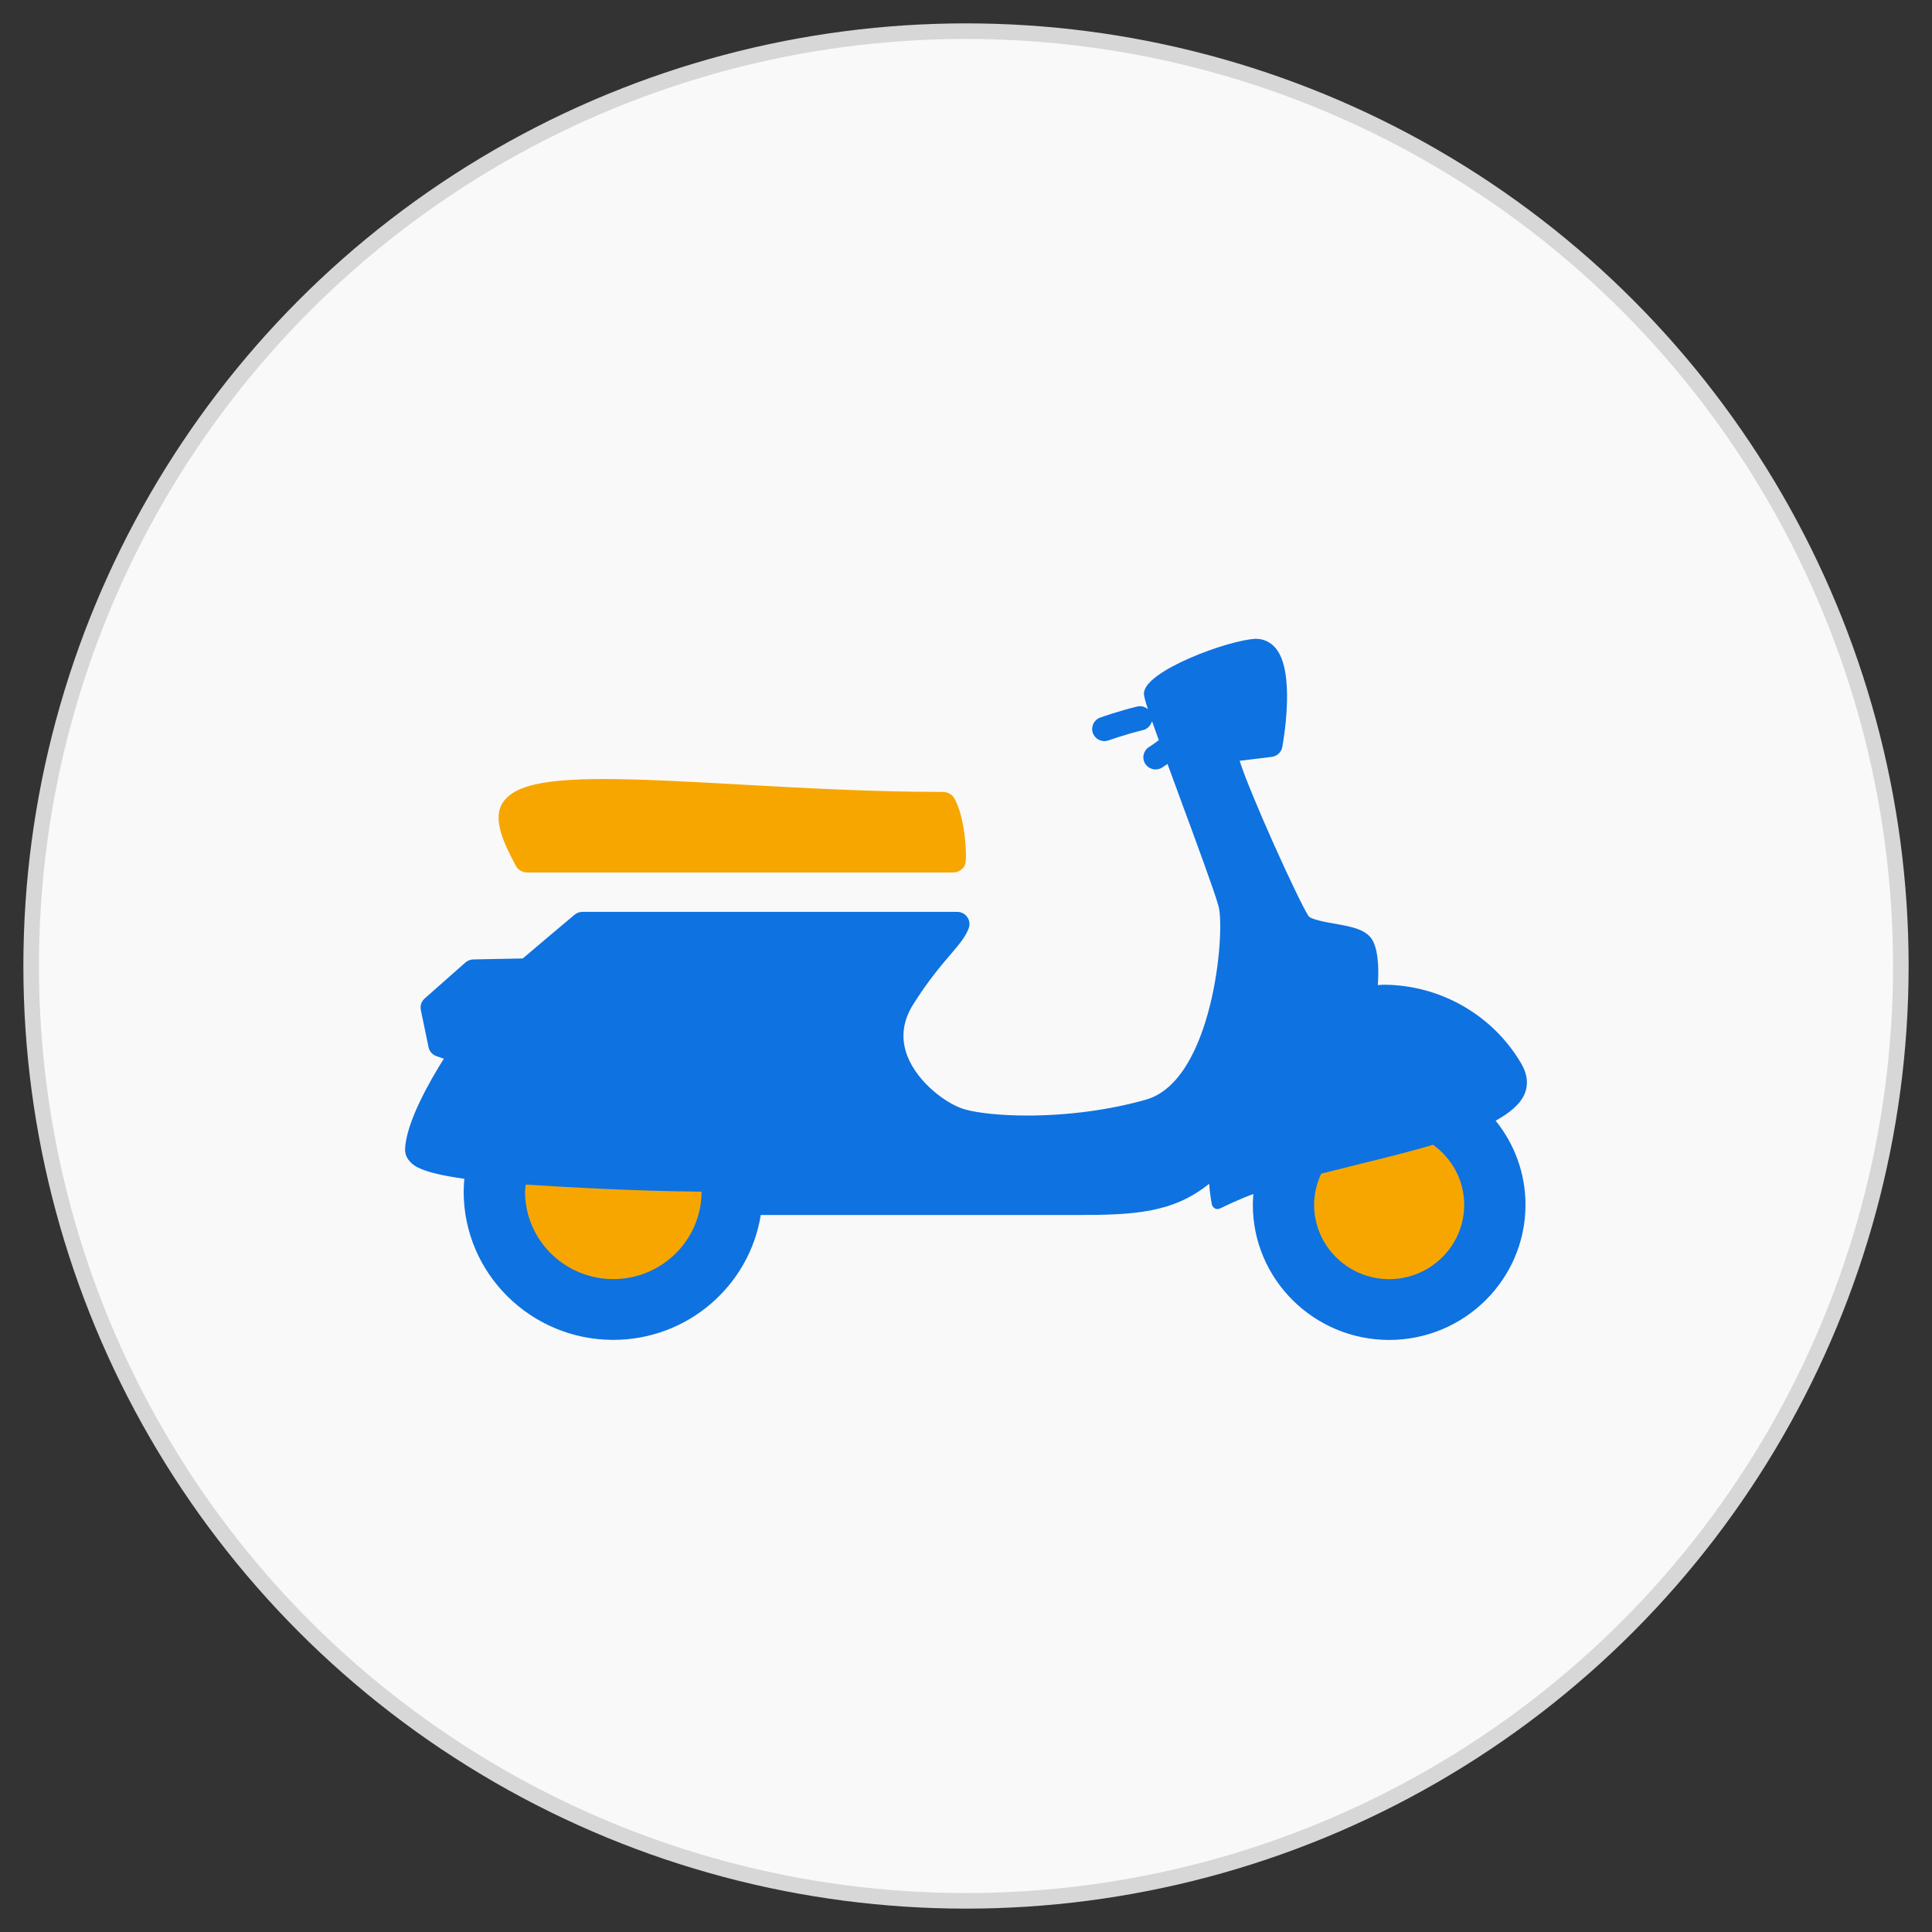 <?xml version="1.0" encoding="UTF-8"?>
<svg width="62px" height="62px" viewBox="0 0 62 62" version="1.1" xmlns="http://www.w3.org/2000/svg" xmlns:xlink="http://www.w3.org/1999/xlink">
    <rect x="0" y="0" width="62" height="62" fill="#333333" stroke="none"/>
    <title>ic_mc</title>
    <g id="Case-Form" stroke="none" stroke-width="1" fill="none" fill-rule="evenodd">
        <g id="HD-SÁISON" transform="translate(-898, -8545)">
            <g id="Group" transform="translate(899, 8546)">
                <circle id="Oval" stroke="#D7D7D7" stroke-width="0.5" fill="#F9F9F9" fill-rule="nonzero" cx="30" cy="30" r="30"></circle>
                <g id="Icons/Comon/navigations/offer/active" transform="translate(12, 12)">
                    <g id="Uu-dai" transform="translate(-0, 0)">
                        <rect id="Bounding-box" fill-rule="nonzero" x="0" y="0" width="36" height="36"></rect>
                        <g id="vespa" transform="translate(18, 18.75) scale(-1, 1) translate(-18, -18.75) translate(-0, 7.5)">
                            <path d="M18.423,7.5 L32.071,7.5 C32.229,7.5 32.375,7.419 32.443,7.291 C32.856,6.52 33.228,5.724 32.83,5.206 C32.449,4.705 31.52,4.5 29.619,4.5 C28.409,4.5 26.88,4.585 25.265,4.675 C23.257,4.787 20.983,4.914 18.746,4.914 C18.598,4.914 18.461,4.984 18.388,5.097 C18.353,5.152 18.04,5.668 18.001,6.899 C17.997,7.005 18.003,7.095 18.013,7.177 C18.037,7.36 18.213,7.5 18.423,7.5 Z" id="Path" fill="#F7A600"></path>
                            <path d="M34.757,13.475 L34.992,13.394 C35.123,13.347 35.22,13.239 35.248,13.103 L35.495,11.913 C35.524,11.777 35.476,11.636 35.372,11.543 L34.065,10.388 C33.995,10.327 33.904,10.291 33.812,10.289 L32.223,10.258 C31.906,9.989 30.978,9.2 30.56,8.853 C30.489,8.795 30.4,8.763 30.308,8.763 L18.282,8.763 C18.154,8.763 18.034,8.824 17.961,8.928 C17.887,9.031 17.869,9.163 17.911,9.283 C18.011,9.562 18.215,9.8 18.497,10.13 C18.798,10.482 19.21,10.964 19.691,11.726 C20.034,12.271 20.098,12.829 19.882,13.388 C19.54,14.263 18.596,14.944 18.043,15.1 C17.602,15.225 16.849,15.299 16.027,15.299 C14.726,15.299 13.374,15.117 12.219,14.787 C10.077,14.172 9.669,9.402 9.897,8.577 C10.023,8.117 10.586,6.589 11.131,5.111 C11.285,4.694 11.418,4.335 11.534,4.016 C11.63,4.083 11.7,4.128 11.705,4.131 C11.77,4.172 11.842,4.192 11.915,4.192 C12.046,4.192 12.173,4.128 12.247,4.011 C12.364,3.829 12.31,3.589 12.126,3.473 C12.125,3.472 11.983,3.382 11.813,3.252 C11.895,3.023 11.965,2.829 12.022,2.665 C12.03,2.666 12.037,2.668 12.043,2.669 C12.084,2.793 12.18,2.896 12.317,2.929 C12.886,3.067 13.418,3.257 13.424,3.259 C13.468,3.275 13.513,3.283 13.558,3.283 C13.719,3.283 13.87,3.184 13.928,3.025 C14.002,2.823 13.896,2.599 13.692,2.527 C13.669,2.519 13.117,2.321 12.504,2.173 C12.378,2.142 12.254,2.181 12.162,2.259 C12.262,1.958 12.29,1.829 12.29,1.756 C12.29,1.03 9.552,0.029 8.699,0 C8.448,0 8.228,0.104 8.063,0.3 C7.449,1.025 7.777,3.067 7.849,3.47 C7.879,3.639 8.016,3.767 8.188,3.789 L9.219,3.915 C8.873,5.006 7.335,8.393 7.008,8.898 C6.931,9.009 6.413,9.1 6.164,9.143 C5.632,9.237 5.129,9.325 4.938,9.704 C4.743,10.091 4.758,10.751 4.784,11.113 C4.725,11.111 4.667,11.101 4.608,11.101 C2.787,11.101 1.09,12.073 0.18,13.633 C-0.02,13.976 -0.053,14.306 0.079,14.617 C0.219,14.939 0.554,15.216 1.003,15.464 C0.405,16.207 0.045,17.143 0.045,18.164 C0.045,20.554 2.007,22.5 4.42,22.5 C6.833,22.5 8.795,20.554 8.795,18.164 C8.795,18.048 8.787,17.932 8.778,17.817 C9.17,17.959 9.68,18.196 9.823,18.271 C9.967,18.346 10.085,18.263 10.11,18.146 C10.135,18.029 10.184,17.714 10.196,17.488 C11.358,18.425 12.606,18.491 14.442,18.491 L24.586,18.491 C24.95,20.758 26.931,22.498 29.32,22.498 C31.966,22.498 34.12,20.366 34.12,17.743 C34.12,17.603 34.11,17.465 34.099,17.329 C35.492,17.134 35.72,16.905 35.828,16.793 C35.978,16.643 36.004,16.48 36,16.374 C35.968,15.512 35.193,14.167 34.757,13.475 Z" id="Path" fill="#0E72E1" fill-rule="nonzero"></path>
                            <path d="M6.828,18.163 C6.828,19.478 5.748,20.549 4.42,20.549 C3.092,20.549 2.012,19.478 2.012,18.163 C2.012,17.37 2.408,16.673 3.01,16.238 C3.733,16.451 4.527,16.649 5.342,16.849 C5.762,16.952 6.186,17.058 6.601,17.164 C6.743,17.471 6.828,17.805 6.828,18.163 Z" id="Path" fill="#F7A600" fill-rule="nonzero"></path>
                            <path d="M32.151,17.741 C32.151,19.289 30.88,20.548 29.318,20.548 C27.757,20.548 26.486,19.289 26.486,17.741 C28.559,17.726 30.801,17.599 32.128,17.515 C32.134,17.591 32.151,17.665 32.151,17.741 Z" id="Path" fill="#F7A600" fill-rule="nonzero"></path>
                        </g>
                    </g>
                </g>
            </g>
        </g>
    </g>
</svg>
